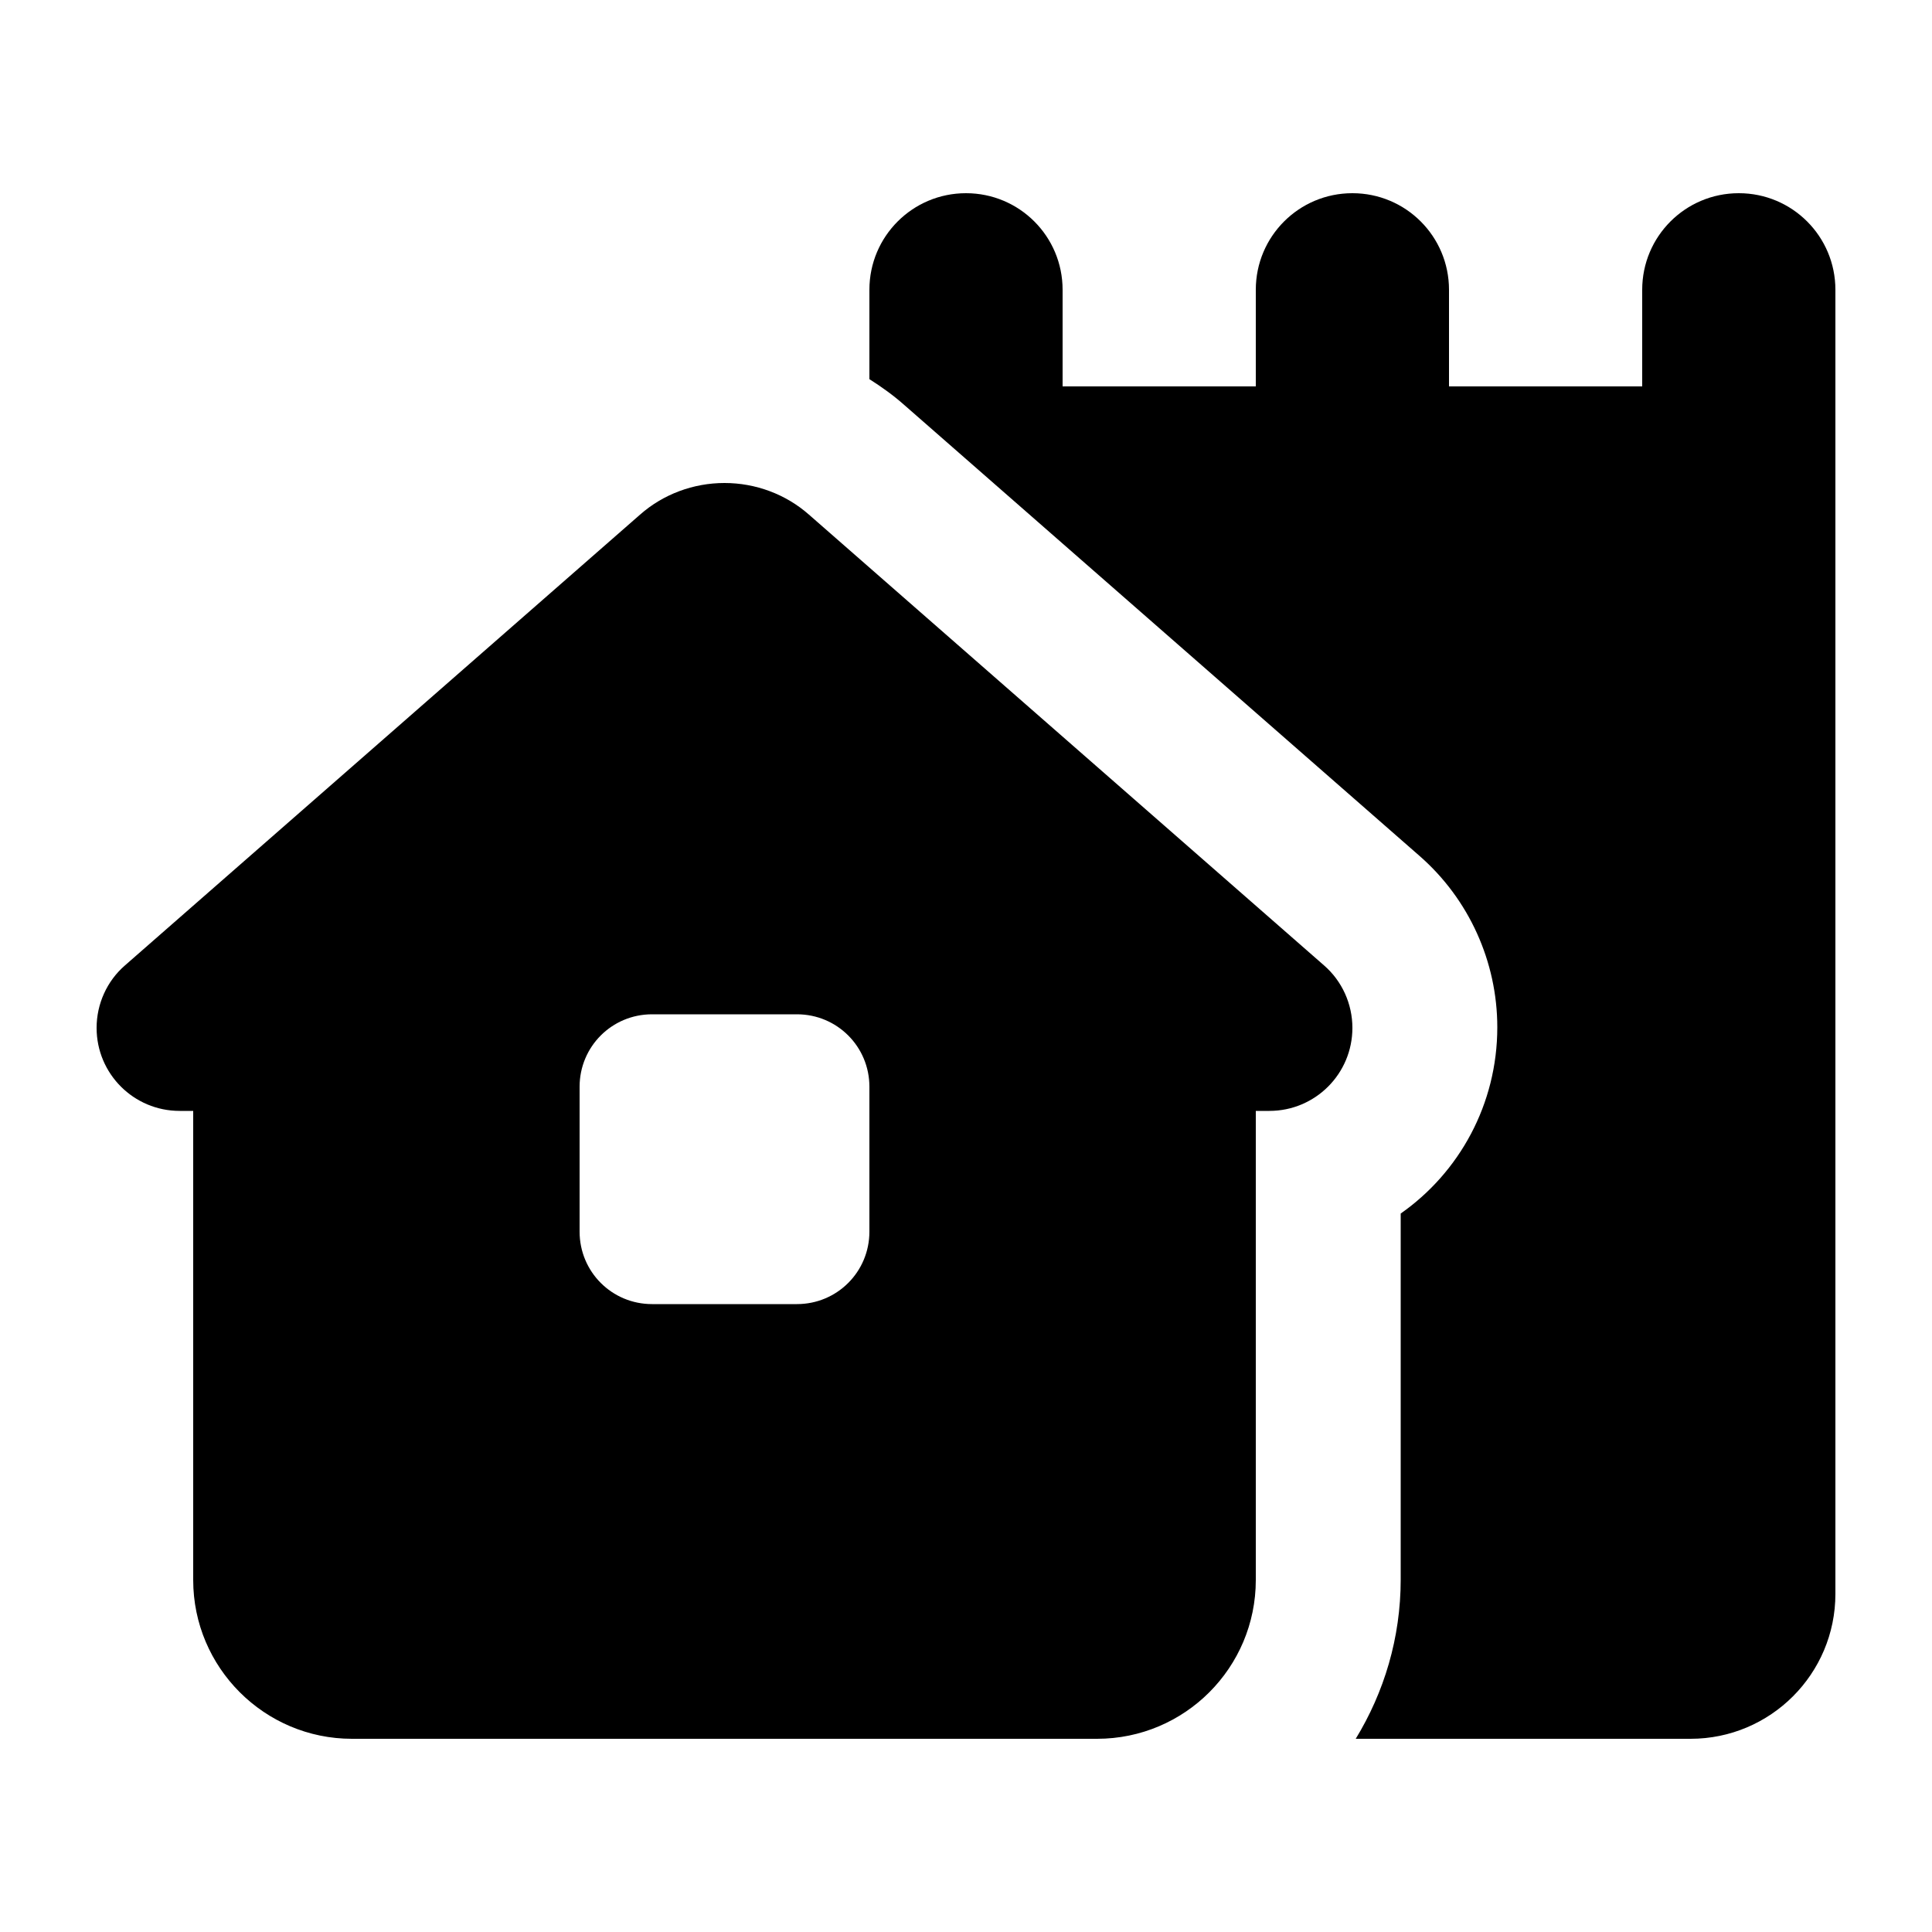 <svg xmlns="http://www.w3.org/2000/svg" viewBox="0 0 640 640"><!--! Font Awesome Pro 7.0.0 by @fontawesome - https://fontawesome.com License - https://fontawesome.com/license (Commercial License) Copyright 2025 Fonticons, Inc. --><path fill="currentColor" d="M320 64C302.3 64 288 78.3 288 96L288 125.6C292.1 128.2 296 131 299.6 134.2L470.2 283.5C486.6 297.8 496 318.6 496 340.3C496 365.8 483.4 388.4 464 402L464 523.2C464 542.6 458.5 560.6 449.1 576L560 576C586.5 576 608 554.5 608 528L608 96C608 78.3 593.7 64 576 64C558.3 64 544 78.3 544 96L544 128L480 128L480 96C480 78.3 465.7 64 448 64C430.3 64 416 78.3 416 96L416 128L352 128L352 96C352 78.3 337.7 64 320 64zM416 368L420.5 368C435.7 368 448 355.7 448 340.5C448 332.6 444.6 325 438.6 319.8L268 170.5C260.3 163.7 250.3 160 240 160C229.7 160 219.7 163.7 212 170.5L41.4 319.8C35.4 325 32 332.6 32 340.5C32 355.7 44.3 368 59.5 368L64 368L64 523.4C64 552.4 87.6 576 116.6 576L363.4 576C392.5 576 416 552.4 416 523.4L416 368zM192 360C192 346.7 202.7 336 216 336L264 336C277.3 336 288 346.7 288 360L288 408C288 421.3 277.3 432 264 432L216 432C202.7 432 192 421.3 192 408L192 360z"/></svg>